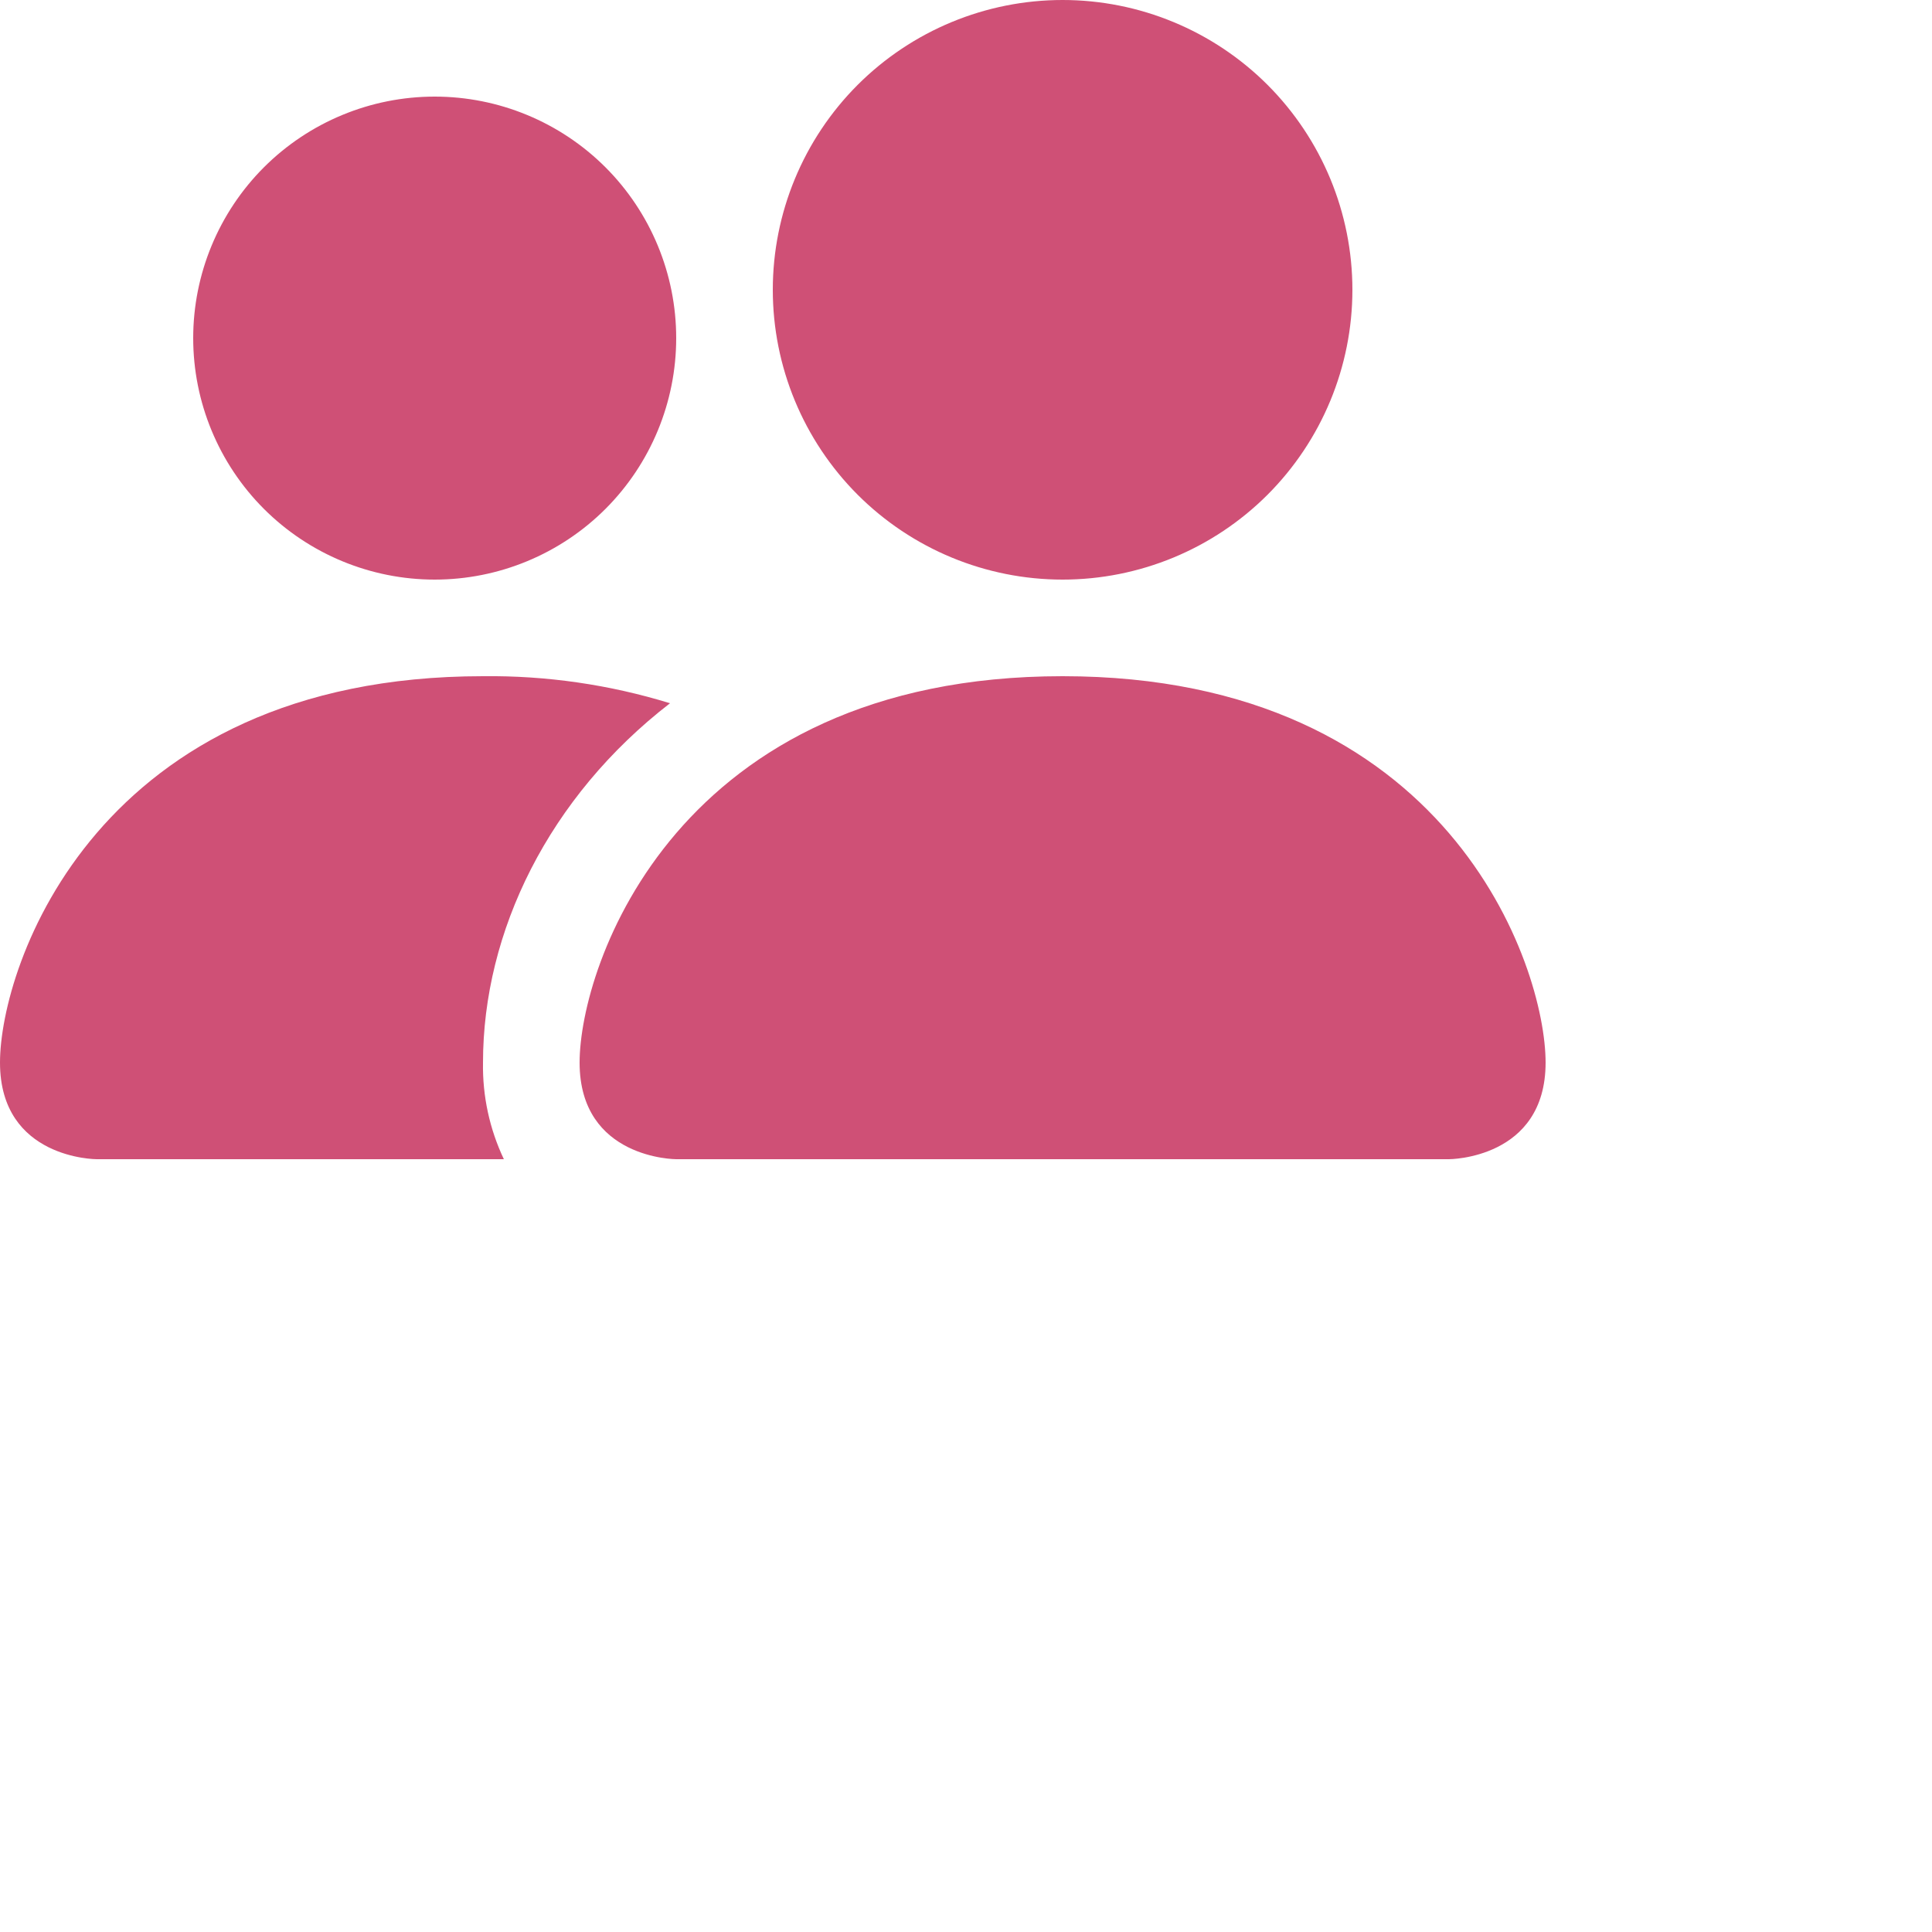 <svg width="40" height="40" viewBox="0 0 40 40" fill="none" xmlns="http://www.w3.org/2000/svg">
<path fill-rule="evenodd" clip-rule="evenodd" d="M14 24C14 24 12 24 12 22C12 20 14 14 22 14C30 14 32 20 32 22C32 24 30 24 30 24H14ZM22 12C23.591 12 25.117 11.368 26.243 10.243C27.368 9.117 28 7.591 28 6C28 4.409 27.368 2.883 26.243 1.757C25.117 0.632 23.591 0 22 0C20.409 0 18.883 0.632 17.757 1.757C16.632 2.883 16 4.409 16 6C16 7.591 16.632 9.117 17.757 10.243C18.883 11.368 20.409 12 22 12ZM10.432 24C10.136 23.376 9.988 22.691 10 22C10 19.29 11.36 16.5 13.872 14.56C12.618 14.174 11.312 13.985 10 14C2 14 0 20 0 22C0 24 2 24 2 24H10.432ZM9 12C10.326 12 11.598 11.473 12.536 10.536C13.473 9.598 14 8.326 14 7C14 5.674 13.473 4.402 12.536 3.464C11.598 2.527 10.326 2 9 2C7.674 2 6.402 2.527 5.464 3.464C4.527 4.402 4 5.674 4 7C4 8.326 4.527 9.598 5.464 10.536C6.402 11.473 7.674 12 9 12Z" fill="#CF5076"/>
</svg>

